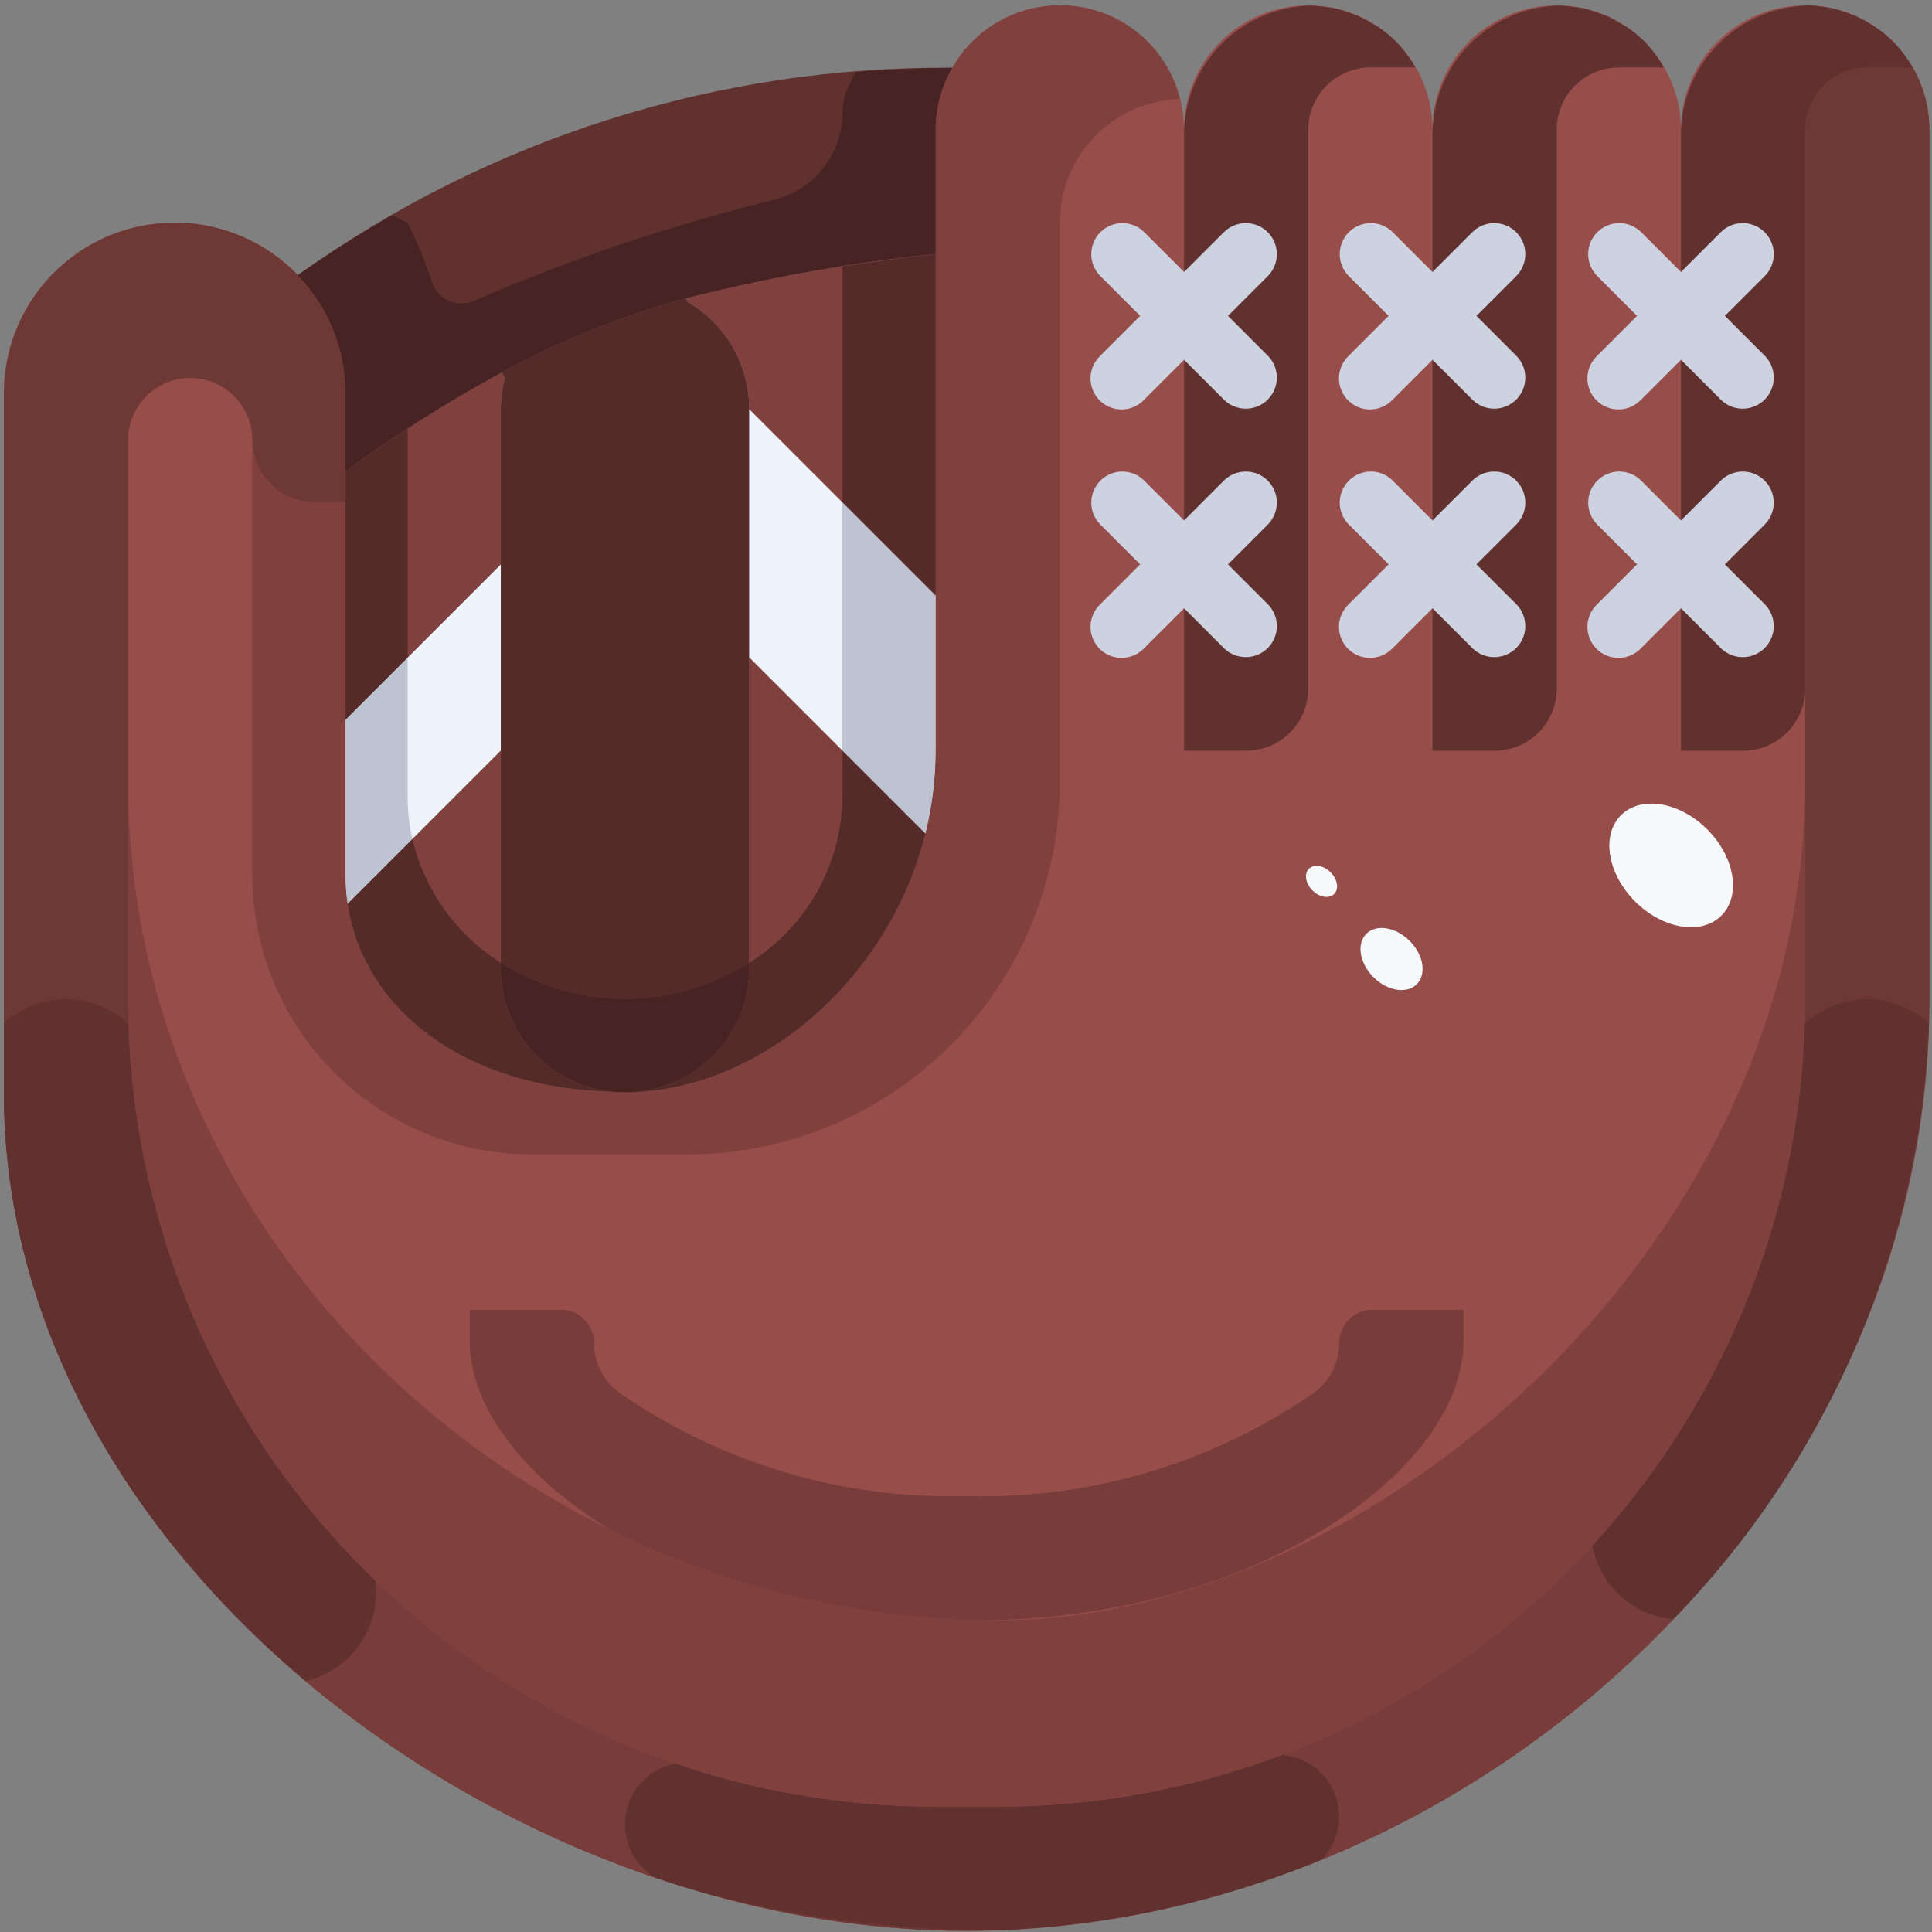 <svg id="golf-glove" width="243" height="243" viewBox="0 0 243 243" aria-hidden="true" fill="none" xmlns="http://www.w3.org/2000/svg">
    <rect x="0" y="0" width="243" height="243" fill="#808080" stroke="none"/>
    <path
        d="M94.239 82.701V121.764C94.239 125.908 92.593 129.882 89.662 132.812C86.732 135.743 82.758 137.389 78.614 137.389C78.067 137.389 77.559 137.35 77.012 137.311C73.165 136.914 69.602 135.105 67.011 132.234C64.421 129.362 62.988 125.631 62.989 121.764V51.451C62.977 50.132 63.148 48.818 63.497 47.545L63.106 46.842C70.445 42.826 78.234 39.692 86.309 37.506L86.426 37.936C88.805 39.3 90.78 41.268 92.152 43.642C93.524 46.016 94.244 48.71 94.239 51.451V82.701Z"
        fill="#542B29"
    />
    <path d="M117.676 74.889V94.42C117.668 97.936 117.236 101.438 116.387 104.85L94.238 82.701V51.451L117.676 74.889Z" fill="#EEF2FA" />
    <path d="M62.989 70.983V94.42L43.731 113.678C43.54 112.477 43.449 111.262 43.458 110.045V90.514L62.989 70.983Z" fill="#EEF2FA" />
    <path
        d="M43.73 113.678C45.645 126.686 58.066 136.842 77.012 137.311C77.559 137.35 78.066 137.389 78.613 137.389C95.098 137.389 111.738 123.561 116.387 104.85C117.236 101.438 117.668 97.936 117.676 94.42V16.295C117.665 13.561 118.394 10.875 119.785 8.522C121.143 6.135 123.109 4.151 125.484 2.772C127.858 1.393 130.555 0.668 133.301 0.67C135.353 0.667 137.386 1.07 139.283 1.854C141.18 2.638 142.904 3.789 144.355 5.241C145.806 6.692 146.957 8.416 147.742 10.312C148.526 12.209 148.928 14.242 148.926 16.295C148.926 12.151 150.572 8.177 153.502 5.246C156.432 2.316 160.407 0.67 164.551 0.67C168.695 0.67 172.669 2.316 175.599 5.246C178.53 8.177 180.176 12.151 180.176 16.295C180.176 12.151 181.822 8.177 184.752 5.246C187.682 2.316 191.657 0.67 195.801 0.67C199.945 0.67 203.919 2.316 206.849 5.246C209.78 8.177 211.426 12.151 211.426 16.295C211.426 12.151 213.072 8.177 216.002 5.246C218.932 2.316 222.907 0.67 227.051 0.67C231.195 0.67 235.169 2.316 238.099 5.246C241.03 8.177 242.676 12.151 242.676 16.295V125.67C242.676 190.436 184.082 242.857 121.582 242.857C62.988 242.857 0.488 195.67 0.488 137.389V49.498C0.487 45.248 1.746 41.093 4.107 37.558C6.467 34.024 9.823 31.269 13.75 29.642C17.677 28.016 21.997 27.59 26.166 28.42C30.334 29.249 34.163 31.297 37.168 34.303C37.27 34.397 37.362 34.502 37.441 34.615C41.305 38.606 43.463 43.944 43.457 49.498V110.045C43.448 111.261 43.539 112.476 43.73 113.678Z"
        fill="#974D4A"
    />
    <path
        d="M119.785 8.521C118.394 10.875 117.665 13.561 117.676 16.295V31.92C107.099 33.026 96.617 34.893 86.309 37.506C78.233 39.692 70.445 42.826 63.105 46.842C56.291 50.548 49.728 54.698 43.457 59.264V49.498C43.463 43.944 41.305 38.605 37.441 34.615C61.439 17.428 90.269 8.293 119.785 8.521Z"
        fill="#61312F"
    />
    <path d="M117.676 31.92V74.889L94.238 51.451C94.243 48.709 93.523 46.015 92.151 43.642C90.779 41.268 88.804 39.3 86.426 37.935L86.309 37.506C96.617 34.893 107.099 33.026 117.676 31.92Z" fill="#80413E" />
    <path d="M94.238 82.701L116.387 104.85C111.738 123.561 95.098 137.389 78.613 137.389C82.757 137.389 86.732 135.742 89.662 132.812C92.592 129.882 94.238 125.908 94.238 121.764V82.701Z" fill="#80413E" />
    <path d="M67.559 132.818C70.109 135.344 73.442 136.928 77.012 137.311C58.066 136.842 45.645 126.686 43.73 113.678L62.988 94.42V121.764C62.996 125.907 64.638 129.88 67.559 132.818Z" fill="#80413E" />
    <path d="M63.105 46.842L63.496 47.545C63.147 48.817 62.976 50.132 62.988 51.451V70.982L43.457 90.514V59.264C49.728 54.698 56.291 50.548 63.105 46.842Z" fill="#80413E" />
    <path
        d="M238.105 5.24C235.167 2.32 231.194 0.677 227.051 0.67V125.67C227.051 152.606 216.35 178.439 197.304 197.486C178.257 216.532 152.424 227.233 125.488 227.233H117.676C90.74 227.233 64.907 216.532 45.86 197.486C26.814 178.439 16.113 152.606 16.113 125.67V55.358C16.113 53.285 16.936 51.298 18.401 49.833C19.867 48.368 21.854 47.545 23.926 47.545C25.998 47.545 27.985 48.368 29.45 49.833C30.915 51.298 31.738 53.285 31.738 55.358C31.738 57.429 32.561 59.417 34.026 60.882C35.492 62.347 37.479 63.17 39.551 63.17H43.457V49.498C43.463 43.944 41.305 38.606 37.441 34.615C37.362 34.502 37.27 34.397 37.168 34.303C34.163 31.297 30.334 29.249 26.166 28.42C21.997 27.59 17.677 28.016 13.75 29.642C9.823 31.269 6.467 34.024 4.107 37.558C1.746 41.093 0.487 45.248 0.488 49.498V137.389C0.488 195.67 62.988 242.858 121.582 242.858C184.082 242.858 242.676 190.436 242.676 125.67V16.295C242.668 12.152 241.026 8.179 238.105 5.24Z"
        fill="#6E3835"
    />
    <path
        d="M148.927 17.174V94.42H156.74C158.812 94.42 160.799 93.597 162.264 92.132C163.729 90.667 164.552 88.68 164.552 86.608V16.295C164.552 14.223 165.375 12.236 166.84 10.771C168.305 9.306 170.293 8.483 172.365 8.483H178.005C177.345 7.306 176.539 6.216 175.607 5.24C174.911 4.558 174.155 3.94 173.349 3.393C173.083 3.213 172.786 3.088 172.509 2.924C171.951 2.574 171.372 2.26 170.775 1.983C170.419 1.83 170.04 1.733 169.673 1.592C169.108 1.382 168.531 1.203 167.947 1.057C167.532 0.963 167.103 0.932 166.681 0.873C166.105 0.786 165.525 0.732 164.943 0.709C160.637 0.775 156.534 2.545 153.532 5.632C150.53 8.718 148.874 12.869 148.927 17.174Z"
        fill="#61312F"
    />
    <path
        d="M180.177 17.174V94.42H187.99C190.062 94.42 192.049 93.597 193.514 92.132C194.979 90.667 195.802 88.68 195.802 86.608V16.295C195.802 14.223 196.625 12.236 198.09 10.771C199.555 9.306 201.543 8.483 203.615 8.483H209.255C208.595 7.306 207.789 6.216 206.857 5.24C206.161 4.558 205.405 3.94 204.599 3.393C204.333 3.213 204.036 3.088 203.759 2.924C203.201 2.574 202.622 2.26 202.025 1.983C201.669 1.83 201.29 1.733 200.923 1.592C200.358 1.382 199.781 1.203 199.197 1.057C198.782 0.963 198.353 0.932 197.931 0.873C197.355 0.786 196.775 0.732 196.193 0.709C191.887 0.775 187.784 2.545 184.782 5.632C181.78 8.718 180.124 12.869 180.177 17.174Z"
        fill="#61312F"
    />
    <path
        d="M211.427 17.174V94.42H219.24C221.312 94.42 223.299 93.597 224.764 92.132C226.229 90.667 227.052 88.68 227.052 86.608V16.295C227.052 14.223 227.875 12.236 229.34 10.771C230.805 9.306 232.793 8.483 234.865 8.483H240.505C239.845 7.306 239.039 6.216 238.107 5.24C237.411 4.558 236.655 3.94 235.849 3.393C235.583 3.213 235.286 3.088 235.009 2.924C234.451 2.574 233.872 2.26 233.275 1.983C232.919 1.83 232.54 1.733 232.173 1.592C231.608 1.382 231.031 1.203 230.447 1.057C230.032 0.963 229.603 0.932 229.181 0.873C228.605 0.786 228.025 0.732 227.443 0.709C223.137 0.775 219.034 2.545 216.032 5.632C213.03 8.718 211.374 12.869 211.427 17.174Z"
        fill="#61312F"
    />
    <path
        d="M66.894 145.201H86.426C98.858 145.201 110.781 140.263 119.571 131.472C128.362 122.681 133.301 110.758 133.301 98.326V28.014C133.305 23.968 134.88 20.083 137.695 17.178C140.51 14.273 144.344 12.575 148.387 12.443C147.563 9.07 145.625 6.073 142.888 3.937C140.151 1.801 136.773 0.65 133.301 0.67C130.555 0.667 127.858 1.393 125.484 2.772C123.109 4.151 121.143 6.135 119.785 8.521C118.394 10.875 117.665 13.561 117.676 16.295V94.42C117.668 97.936 117.236 101.438 116.387 104.85C111.738 123.561 95.098 137.389 78.613 137.389C78.066 137.389 77.559 137.35 77.012 137.311C58.066 136.842 45.645 126.686 43.73 113.678C43.539 112.476 43.448 111.261 43.457 110.045V63.17H39.551C37.479 63.17 35.492 62.347 34.026 60.882C32.561 59.417 31.738 57.429 31.738 55.357V110.045C31.738 114.662 32.648 119.233 34.414 123.499C36.181 127.764 38.771 131.64 42.035 134.904C48.628 141.497 57.571 145.201 66.894 145.201Z"
        fill="#80413E"
    />
    <path
        d="M107.613 9.076L106.777 10.748C106.238 11.828 105.957 13.018 105.957 14.225C105.938 16.828 105.023 19.345 103.366 21.352C101.709 23.36 99.412 24.736 96.859 25.248C84.092 28.419 71.608 32.639 59.535 37.865C59.035 38.073 58.497 38.174 57.955 38.163C57.414 38.152 56.88 38.028 56.389 37.8C55.898 37.571 55.46 37.243 55.102 36.836C54.745 36.429 54.476 35.952 54.312 35.435C53.466 32.896 52.449 30.416 51.27 28.014L49.371 27.064C45.387 29.354 41.41 31.846 37.441 34.615C41.305 38.605 43.463 43.944 43.457 49.498V59.264C49.728 54.698 56.291 50.548 63.105 46.842C70.445 42.826 78.233 39.692 86.309 37.506C96.617 34.893 107.099 33.026 117.676 31.92V16.295C117.665 13.561 118.394 10.875 119.785 8.521C115.66 8.561 111.603 8.745 107.613 9.076Z"
        fill="#472423"
    />
    <path
        d="M94.238 121.764V121.1C89.573 124.084 84.151 125.67 78.613 125.67C73.075 125.67 67.653 124.084 62.988 121.1V121.764C62.987 125.631 64.421 129.362 67.011 132.234C69.601 135.105 73.165 136.914 77.012 137.311C77.559 137.35 78.066 137.389 78.613 137.389C82.757 137.389 86.732 135.743 89.662 132.812C92.592 129.882 94.238 125.908 94.238 121.764Z"
        fill="#472423"
    />
    <path d="M105.957 94.42L116.387 104.85C117.236 101.438 117.668 97.936 117.676 94.42V74.889L105.957 63.17V94.42Z" fill="#BEC3D2" />
    <path d="M51.27 100.28V82.701L43.458 90.514V110.045C43.449 111.262 43.54 112.477 43.731 113.678L51.868 105.541C51.472 103.815 51.272 102.05 51.27 100.28Z" fill="#BEC3D2" />
    <path d="M105.957 33.518V63.17L117.676 74.889V31.92C113.504 32.435 109.633 32.959 105.957 33.518Z" fill="#542B29" />
    <path
        d="M105.957 100.279C105.907 104.454 104.808 108.549 102.76 112.188C100.712 115.826 97.781 118.891 94.238 121.1V121.764C94.238 125.908 92.592 129.882 89.662 132.812C86.732 135.742 82.757 137.389 78.613 137.389C95.098 137.389 111.738 123.561 116.387 104.85L105.957 94.42V100.279Z"
        fill="#542B29"
    />
    <path
        d="M62.988 121.764V121.1C57.393 117.563 53.402 111.98 51.867 105.541L43.73 113.678C45.645 126.686 58.066 136.842 77.012 137.311C73.165 136.914 69.601 135.105 67.011 132.233C64.421 129.362 62.987 125.631 62.988 121.764Z"
        fill="#542B29"
    />
    <path d="M51.27 53.928C48.75 55.572 46.191 57.314 43.457 59.264V90.514L51.27 82.701V53.928Z" fill="#542B29" />
    <path
        d="M47.227 198.791C28.116 180.422 16.973 155.29 16.191 128.795C14.065 126.807 11.267 125.694 8.356 125.679C5.445 125.664 2.635 126.747 0.488 128.713V137.389C0.488 166.268 15.844 192.412 38.457 211.451C41.223 210.794 43.648 209.138 45.267 206.801C46.886 204.464 47.584 201.611 47.227 198.791Z"
        fill="#61312F"
    />
    <path
        d="M167.97 225.768C167.446 224.378 166.536 223.166 165.347 222.275C164.158 221.384 162.74 220.85 161.259 220.737C149.825 225.04 137.707 227.241 125.49 227.233H117.677C106.569 227.236 95.537 225.412 85.021 221.834C83.461 222.106 82.022 222.848 80.897 223.961C79.771 225.074 79.012 226.504 78.722 228.06C78.431 229.617 78.624 231.224 79.272 232.668C79.922 234.112 80.996 235.323 82.353 236.139C84.548 236.881 86.755 237.576 88.993 238.205C100.382 241.129 112.08 242.672 123.837 242.799C138.412 242.459 152.798 239.433 166.275 233.873C167.288 232.817 167.985 231.497 168.285 230.064C168.584 228.63 168.475 227.142 167.97 225.768Z"
        fill="#61312F"
    />
    <path
        d="M234.863 125.67C231.934 125.682 229.116 126.798 226.973 128.795C226.267 153.165 216.784 176.461 200.27 194.396C200.73 196.837 201.969 199.062 203.799 200.74C205.63 202.418 207.955 203.458 210.426 203.705C230.069 183.535 241.532 156.796 242.598 128.662C240.475 126.748 237.722 125.683 234.863 125.67Z"
        fill="#61312F"
    />
    <path
        d="M78.902 227.287C79.314 225.898 80.105 224.651 81.185 223.685C82.266 222.719 83.593 222.073 85.019 221.818C70.879 217.011 57.975 209.142 47.227 198.771C47.589 201.595 46.894 204.453 45.275 206.794C43.655 209.135 41.227 210.794 38.457 211.451C51.436 222.323 66.32 230.694 82.352 236.139C80.884 235.247 79.751 233.897 79.127 232.297C78.504 230.697 78.425 228.936 78.902 227.287Z"
        fill="#783D3A"
    />
    <path
        d="M200.27 194.377C189.505 206.092 176.144 215.121 161.258 220.736C162.728 220.847 164.137 221.373 165.319 222.254C166.502 223.136 167.409 224.335 167.935 225.713C168.461 227.09 168.584 228.589 168.29 230.034C167.996 231.479 167.296 232.811 166.273 233.873C182.949 227.027 197.991 216.736 210.414 203.674C207.943 203.427 205.618 202.387 203.788 200.709C201.957 199.031 200.719 196.805 200.258 194.365L200.27 194.377Z"
        fill="#783D3A"
    />
    <path
        d="M121.582 188.17C106.016 188.609 90.717 184.062 77.918 175.193C76.924 174.467 76.116 173.516 75.558 172.419C75 171.321 74.709 170.108 74.707 168.877C74.707 167.778 74.27 166.724 73.493 165.946C72.716 165.169 71.662 164.732 70.562 164.732H59.082V168.639C59.082 185.475 86.426 203.795 120.098 203.795H123.066C156.738 203.795 184.082 185.475 184.082 168.639V164.732H172.602C171.502 164.732 170.448 165.169 169.671 165.946C168.894 166.724 168.457 167.778 168.457 168.877C168.455 170.108 168.164 171.321 167.606 172.419C167.048 173.516 166.24 174.467 165.246 175.193C152.447 184.062 137.148 188.609 121.582 188.17Z"
        fill="#783D3A"
    />
    <path
        d="M216.95 39.733L222.001 34.682C222.713 33.945 223.106 32.958 223.098 31.934C223.089 30.91 222.678 29.93 221.954 29.206C221.229 28.482 220.25 28.071 219.225 28.062C218.201 28.053 217.214 28.447 216.478 29.158L211.427 34.209L206.376 29.158C205.639 28.447 204.653 28.053 203.628 28.062C202.604 28.071 201.625 28.482 200.9 29.206C200.176 29.93 199.765 30.91 199.756 31.934C199.747 32.958 200.141 33.945 200.853 34.682L205.903 39.733L200.853 44.783C200.48 45.144 200.182 45.575 199.977 46.051C199.773 46.528 199.665 47.04 199.66 47.559C199.656 48.078 199.755 48.592 199.951 49.072C200.147 49.552 200.437 49.988 200.804 50.355C201.171 50.722 201.607 51.012 202.087 51.208C202.567 51.405 203.082 51.504 203.6 51.499C204.119 51.495 204.632 51.387 205.108 51.182C205.585 50.977 206.016 50.68 206.376 50.307L211.427 45.256L216.478 50.307C217.214 51.018 218.201 51.412 219.225 51.403C220.25 51.394 221.229 50.983 221.954 50.259C222.678 49.535 223.089 48.555 223.098 47.531C223.106 46.507 222.713 45.52 222.001 44.783L216.95 39.733Z"
        fill="#CDD2E1"
    />
    <path
        d="M185.7 39.733L190.751 34.682C191.463 33.945 191.856 32.958 191.848 31.934C191.839 30.91 191.428 29.93 190.704 29.206C189.979 28.482 189 28.071 187.975 28.062C186.951 28.053 185.964 28.447 185.228 29.158L180.177 34.209L175.126 29.158C174.389 28.447 173.403 28.053 172.378 28.062C171.354 28.071 170.375 28.482 169.65 29.206C168.926 29.93 168.515 30.91 168.506 31.934C168.497 32.958 168.891 33.945 169.603 34.682L174.653 39.733L169.603 44.783C169.23 45.144 168.932 45.575 168.727 46.051C168.523 46.528 168.415 47.04 168.41 47.559C168.406 48.078 168.505 48.592 168.701 49.072C168.897 49.552 169.187 49.988 169.554 50.355C169.921 50.722 170.357 51.012 170.837 51.208C171.317 51.405 171.832 51.504 172.35 51.499C172.869 51.495 173.382 51.387 173.858 51.182C174.335 50.977 174.766 50.68 175.126 50.307L180.177 45.256L185.228 50.307C185.964 51.018 186.951 51.412 187.975 51.403C189 51.394 189.979 50.983 190.704 50.259C191.428 49.535 191.839 48.555 191.848 47.531C191.856 46.507 191.463 45.52 190.751 44.783L185.7 39.733Z"
        fill="#CDD2E1"
    />
    <path
        d="M154.45 39.733L159.501 34.682C160.213 33.945 160.606 32.958 160.598 31.934C160.589 30.91 160.178 29.93 159.454 29.206C158.729 28.482 157.75 28.071 156.725 28.062C155.701 28.053 154.714 28.447 153.978 29.158L148.927 34.209L143.876 29.158C143.139 28.447 142.153 28.053 141.128 28.062C140.104 28.071 139.125 28.482 138.4 29.206C137.676 29.93 137.265 30.91 137.256 31.934C137.247 32.958 137.641 33.945 138.353 34.682L143.403 39.733L138.353 44.783C137.98 45.144 137.682 45.575 137.477 46.051C137.273 46.528 137.165 47.04 137.16 47.559C137.156 48.078 137.255 48.592 137.451 49.072C137.647 49.552 137.937 49.988 138.304 50.355C138.671 50.722 139.107 51.012 139.587 51.208C140.067 51.405 140.582 51.504 141.1 51.499C141.619 51.495 142.132 51.387 142.608 51.182C143.085 50.977 143.516 50.68 143.876 50.307L148.927 45.256L153.978 50.307C154.714 51.018 155.701 51.412 156.725 51.403C157.75 51.394 158.729 50.983 159.454 50.259C160.178 49.535 160.589 48.555 160.598 47.531C160.606 46.507 160.213 45.52 159.501 44.783L154.45 39.733Z"
        fill="#CDD2E1"
    />
    <path
        d="M216.95 70.983L222.001 65.932C222.713 65.195 223.106 64.208 223.098 63.184C223.089 62.16 222.678 61.18 221.954 60.456C221.229 59.732 220.25 59.321 219.225 59.312C218.201 59.303 217.214 59.697 216.478 60.408L211.427 65.459L206.376 60.408C205.639 59.697 204.653 59.303 203.628 59.312C202.604 59.321 201.625 59.732 200.9 60.456C200.176 61.18 199.765 62.16 199.756 63.184C199.747 64.208 200.141 65.195 200.853 65.932L205.903 70.983L200.853 76.033C200.48 76.394 200.182 76.825 199.977 77.301C199.773 77.778 199.665 78.29 199.66 78.809C199.656 79.328 199.755 79.842 199.951 80.322C200.147 80.802 200.437 81.238 200.804 81.605C201.171 81.972 201.607 82.262 202.087 82.458C202.567 82.655 203.082 82.754 203.6 82.749C204.119 82.745 204.632 82.637 205.108 82.432C205.585 82.227 206.016 81.93 206.376 81.557L211.427 76.506L216.478 81.557C217.214 82.268 218.201 82.662 219.225 82.653C220.25 82.644 221.229 82.233 221.954 81.509C222.678 80.785 223.089 79.805 223.098 78.781C223.106 77.757 222.713 76.77 222.001 76.033L216.95 70.983Z"
        fill="#CDD2E1"
    />
    <path
        d="M185.7 70.983L190.751 65.932C191.463 65.195 191.856 64.208 191.848 63.184C191.839 62.16 191.428 61.18 190.704 60.456C189.979 59.732 189 59.321 187.975 59.312C186.951 59.303 185.964 59.697 185.228 60.408L180.177 65.459L175.126 60.408C174.389 59.697 173.403 59.303 172.378 59.312C171.354 59.321 170.375 59.732 169.65 60.456C168.926 61.18 168.515 62.16 168.506 63.184C168.497 64.208 168.891 65.195 169.603 65.932L174.653 70.983L169.603 76.033C169.23 76.394 168.932 76.825 168.727 77.301C168.523 77.778 168.415 78.29 168.41 78.809C168.406 79.328 168.505 79.842 168.701 80.322C168.897 80.802 169.187 81.238 169.554 81.605C169.921 81.972 170.357 82.262 170.837 82.458C171.317 82.655 171.832 82.754 172.35 82.749C172.869 82.745 173.382 82.637 173.858 82.432C174.335 82.227 174.766 81.93 175.126 81.557L180.177 76.506L185.228 81.557C185.964 82.268 186.951 82.662 187.975 82.653C189 82.644 189.979 82.233 190.704 81.509C191.428 80.785 191.839 79.805 191.848 78.781C191.856 77.757 191.463 76.77 190.751 76.033L185.7 70.983Z"
        fill="#CDD2E1"
    />
    <path
        d="M154.45 70.983L159.501 65.932C160.213 65.195 160.606 64.208 160.598 63.184C160.589 62.16 160.178 61.18 159.454 60.456C158.729 59.732 157.75 59.321 156.725 59.312C155.701 59.303 154.714 59.697 153.978 60.408L148.927 65.459L143.876 60.408C143.139 59.697 142.153 59.303 141.128 59.312C140.104 59.321 139.125 59.732 138.4 60.456C137.676 61.18 137.265 62.16 137.256 63.184C137.247 64.208 137.641 65.195 138.353 65.932L143.403 70.983L138.353 76.033C137.98 76.394 137.682 76.825 137.477 77.301C137.273 77.778 137.165 78.29 137.16 78.809C137.156 79.328 137.255 79.842 137.451 80.322C137.647 80.802 137.937 81.238 138.304 81.605C138.671 81.972 139.107 82.262 139.587 82.458C140.067 82.655 140.582 82.754 141.1 82.749C141.619 82.745 142.132 82.637 142.608 82.432C143.085 82.227 143.516 81.93 143.876 81.557L148.927 76.506L153.978 81.557C154.714 82.268 155.701 82.662 156.725 82.653C157.75 82.644 158.729 82.233 159.454 81.509C160.178 80.785 160.589 79.805 160.598 78.781C160.606 77.757 160.213 76.77 159.501 76.033L154.45 70.983Z"
        fill="#CDD2E1"
    />
    <path d="M216.51 115.163C219.014 112.658 218.216 107.8 214.728 104.314C211.239 100.828 206.382 100.034 203.878 102.539C201.374 105.045 202.172 109.902 205.66 113.388C209.149 116.874 214.007 117.669 216.51 115.163Z" fill="#F6FAFD" />
    <path d="M178.196 123.792C179.454 122.533 179.054 120.093 177.302 118.342C175.55 116.592 173.11 116.193 171.852 117.452C170.594 118.711 170.994 121.151 172.746 122.901C174.498 124.652 176.938 125.051 178.196 123.792Z" fill="#F6FAFD" />
    <path d="M167.805 112.441C168.434 111.811 168.235 110.59 167.359 109.715C166.483 108.84 165.262 108.641 164.633 109.271C164.003 109.901 164.202 111.122 165.078 111.997C165.954 112.873 167.175 113.071 167.805 112.441Z" fill="#F6FAFD" />
    <path
        d="M125.488 203.795C66.894 203.795 16.113 156.623 16.113 98.326V125.67C16.113 152.606 26.814 178.439 45.86 197.485C64.907 216.532 90.74 227.232 117.676 227.232H125.488C152.424 227.232 178.257 216.532 197.304 197.485C216.35 178.439 227.051 152.606 227.051 125.67V98.326C227.051 156.623 172.363 203.795 125.488 203.795Z"
        fill="#80413E"
    />
</svg>
